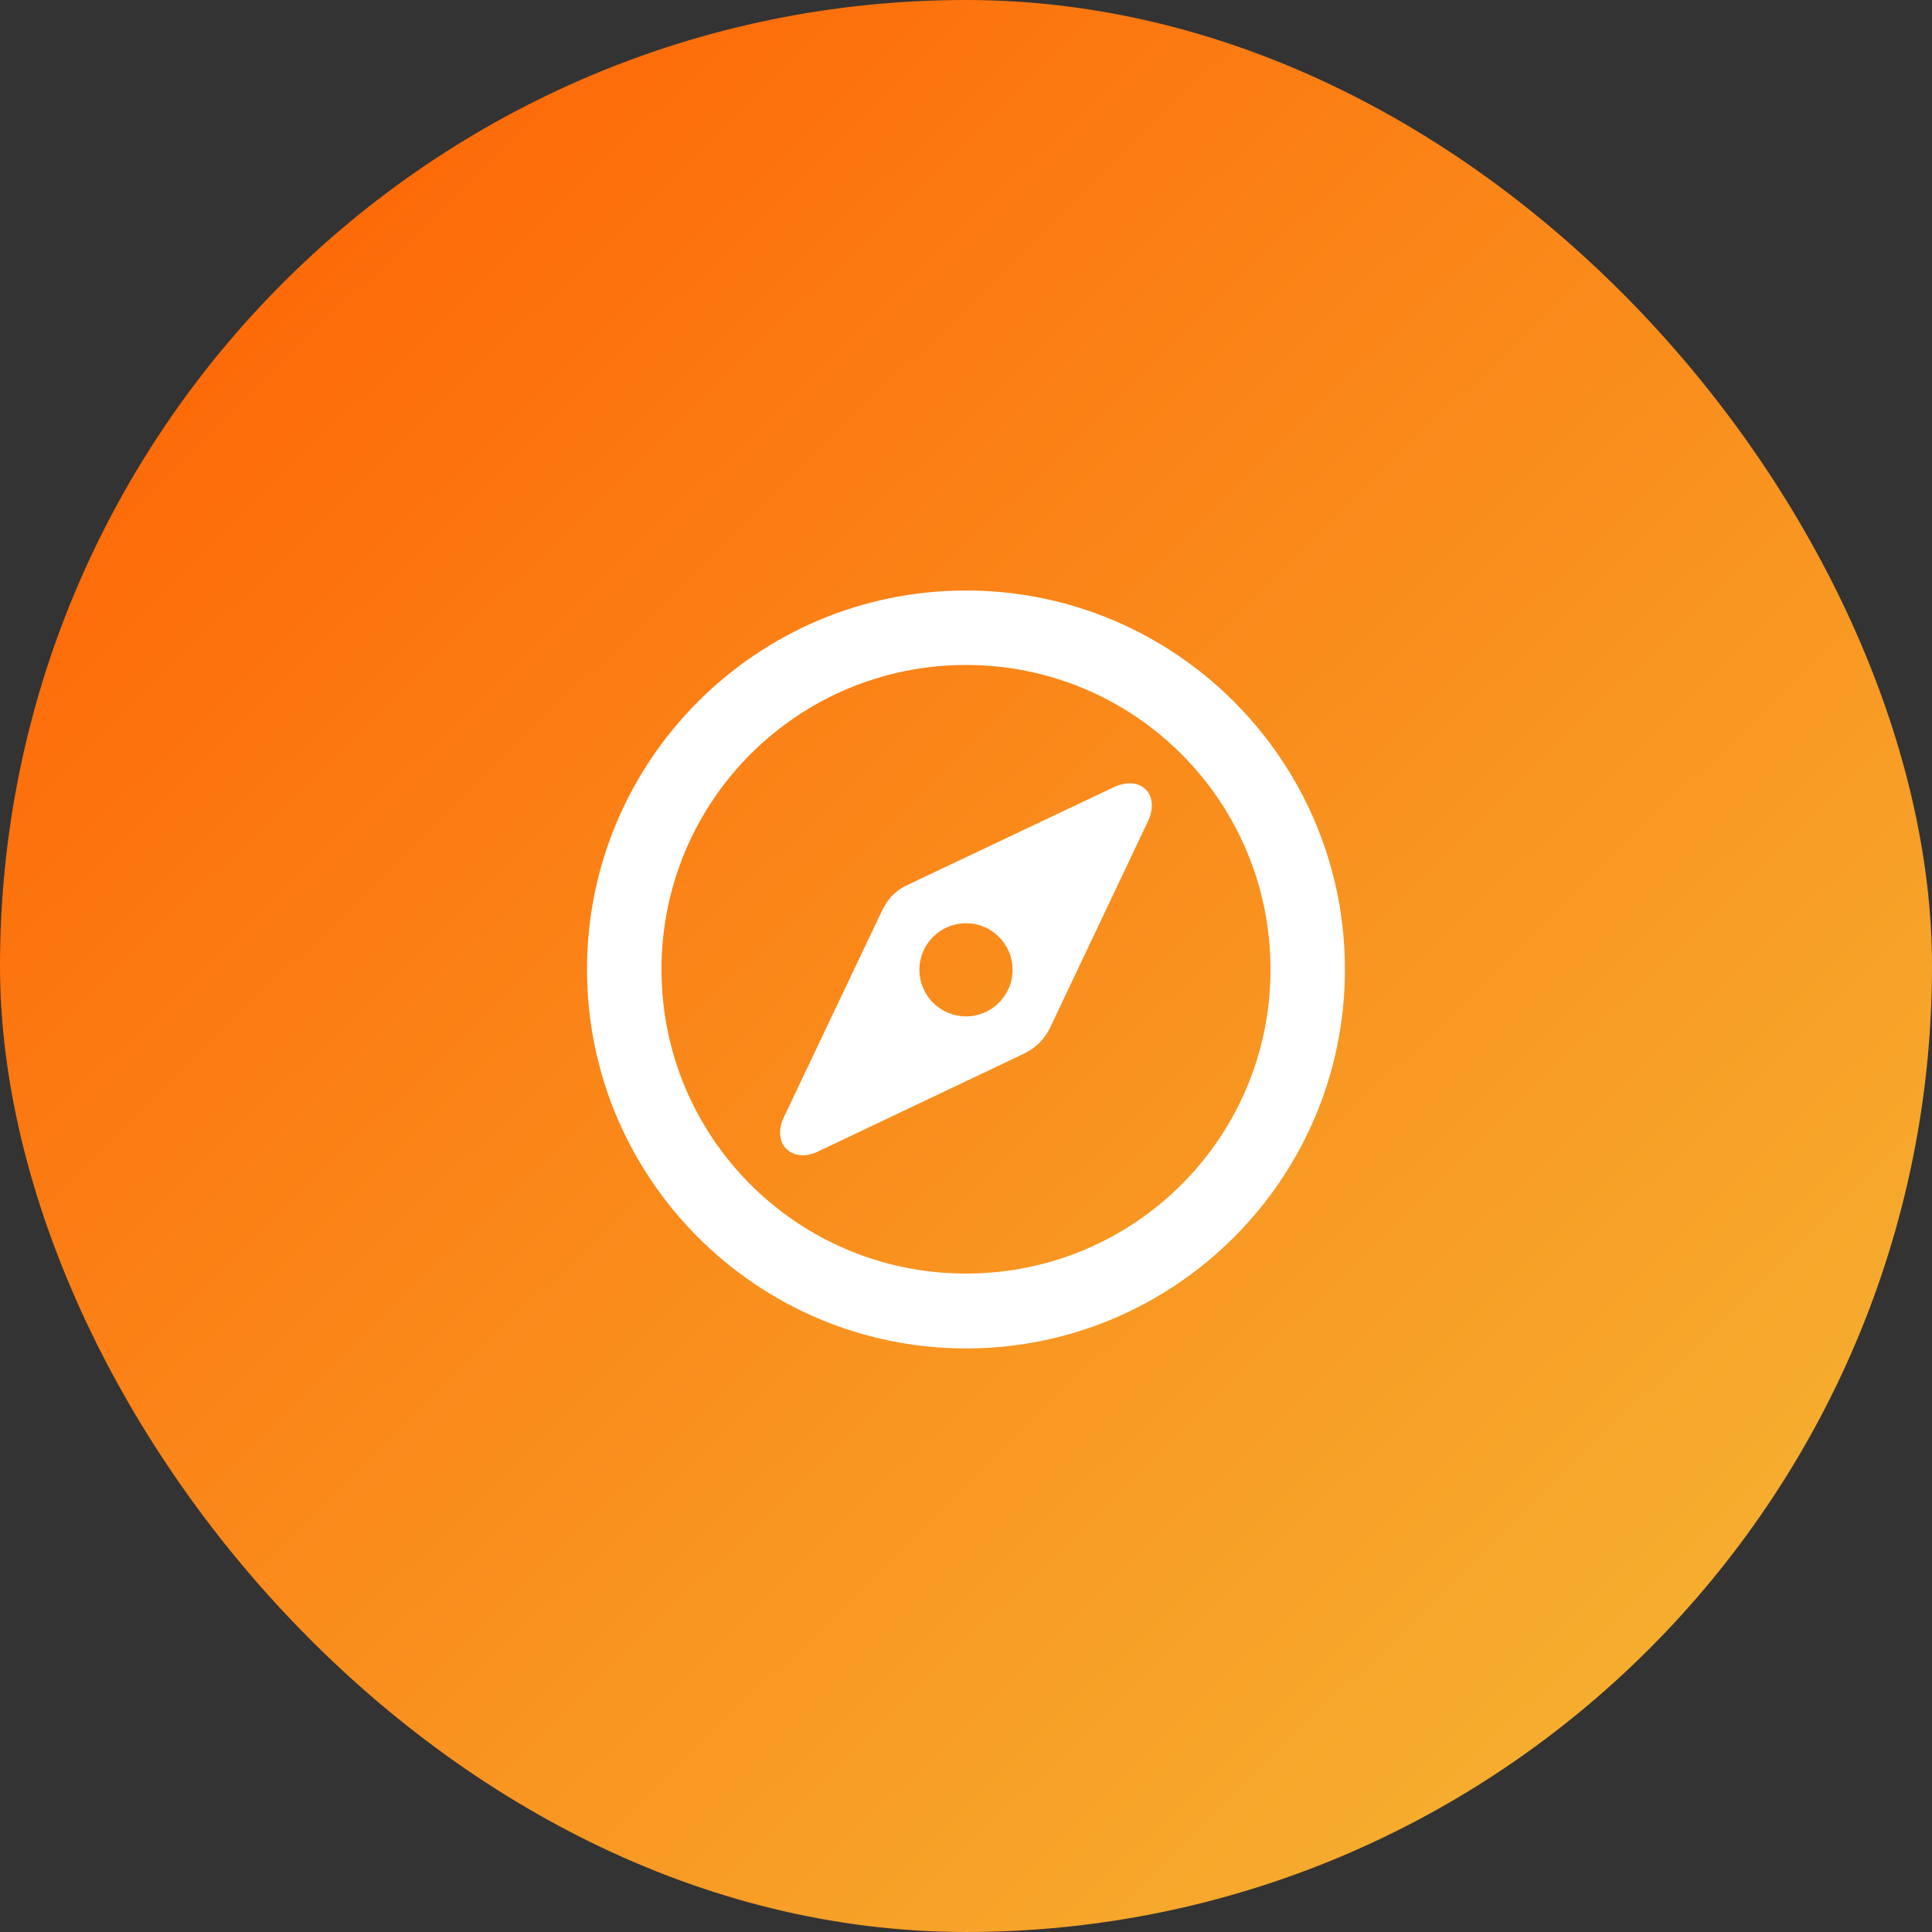 <svg width="36" height="36" viewBox="0 0 36 36" fill="none" xmlns="http://www.w3.org/2000/svg">
  <rect x="0" y="0" width="36" height="36" fill="#333333" stroke="none"/>
  <rect width="36" height="36" rx="18" fill="url(#paint0_linear_5680_33534)"/>
  <g clip-path="url(#clip0_5680_33534)">
    <path
      d="M18 25.126C14.104 25.126 10.938 21.961 10.938 18.064C10.938 14.168 14.104 11.003 18 11.003C21.896 11.003 25.061 14.168 25.061 18.064C25.061 21.961 21.896 25.126 18 25.126ZM18 23.731C21.138 23.731 23.674 21.202 23.674 18.064C23.674 14.927 21.138 12.391 18 12.391C14.862 12.391 12.326 14.927 12.326 18.064C12.326 21.202 14.862 23.731 18 23.731ZM15.231 21.462C14.753 21.681 14.377 21.311 14.602 20.826L16.428 16.984C16.544 16.738 16.694 16.588 16.92 16.485L20.755 14.667C21.261 14.435 21.623 14.804 21.391 15.303L19.572 19.138C19.463 19.363 19.306 19.527 19.073 19.637L15.231 21.462ZM18 18.939C18.479 18.939 18.868 18.55 18.868 18.071C18.868 17.593 18.479 17.203 18 17.203C17.521 17.203 17.132 17.593 17.132 18.071C17.132 18.55 17.521 18.939 18 18.939Z"
      fill="white"
    />
  </g>
  <defs>
    <linearGradient id="paint0_linear_5680_33534" x1="-1.5" y1="-3.02059e-07" x2="36" y2="38.5" gradientUnits="userSpaceOnUse">
      <stop stop-color="#FF5B00"/>
      <stop offset="1" stop-color="#F4BE38"/>
    </linearGradient>
    <clipPath id="clip0_5680_33534">
      <rect width="24" height="24" fill="white" transform="translate(6 6)"/>
    </clipPath>
  </defs>
</svg>
